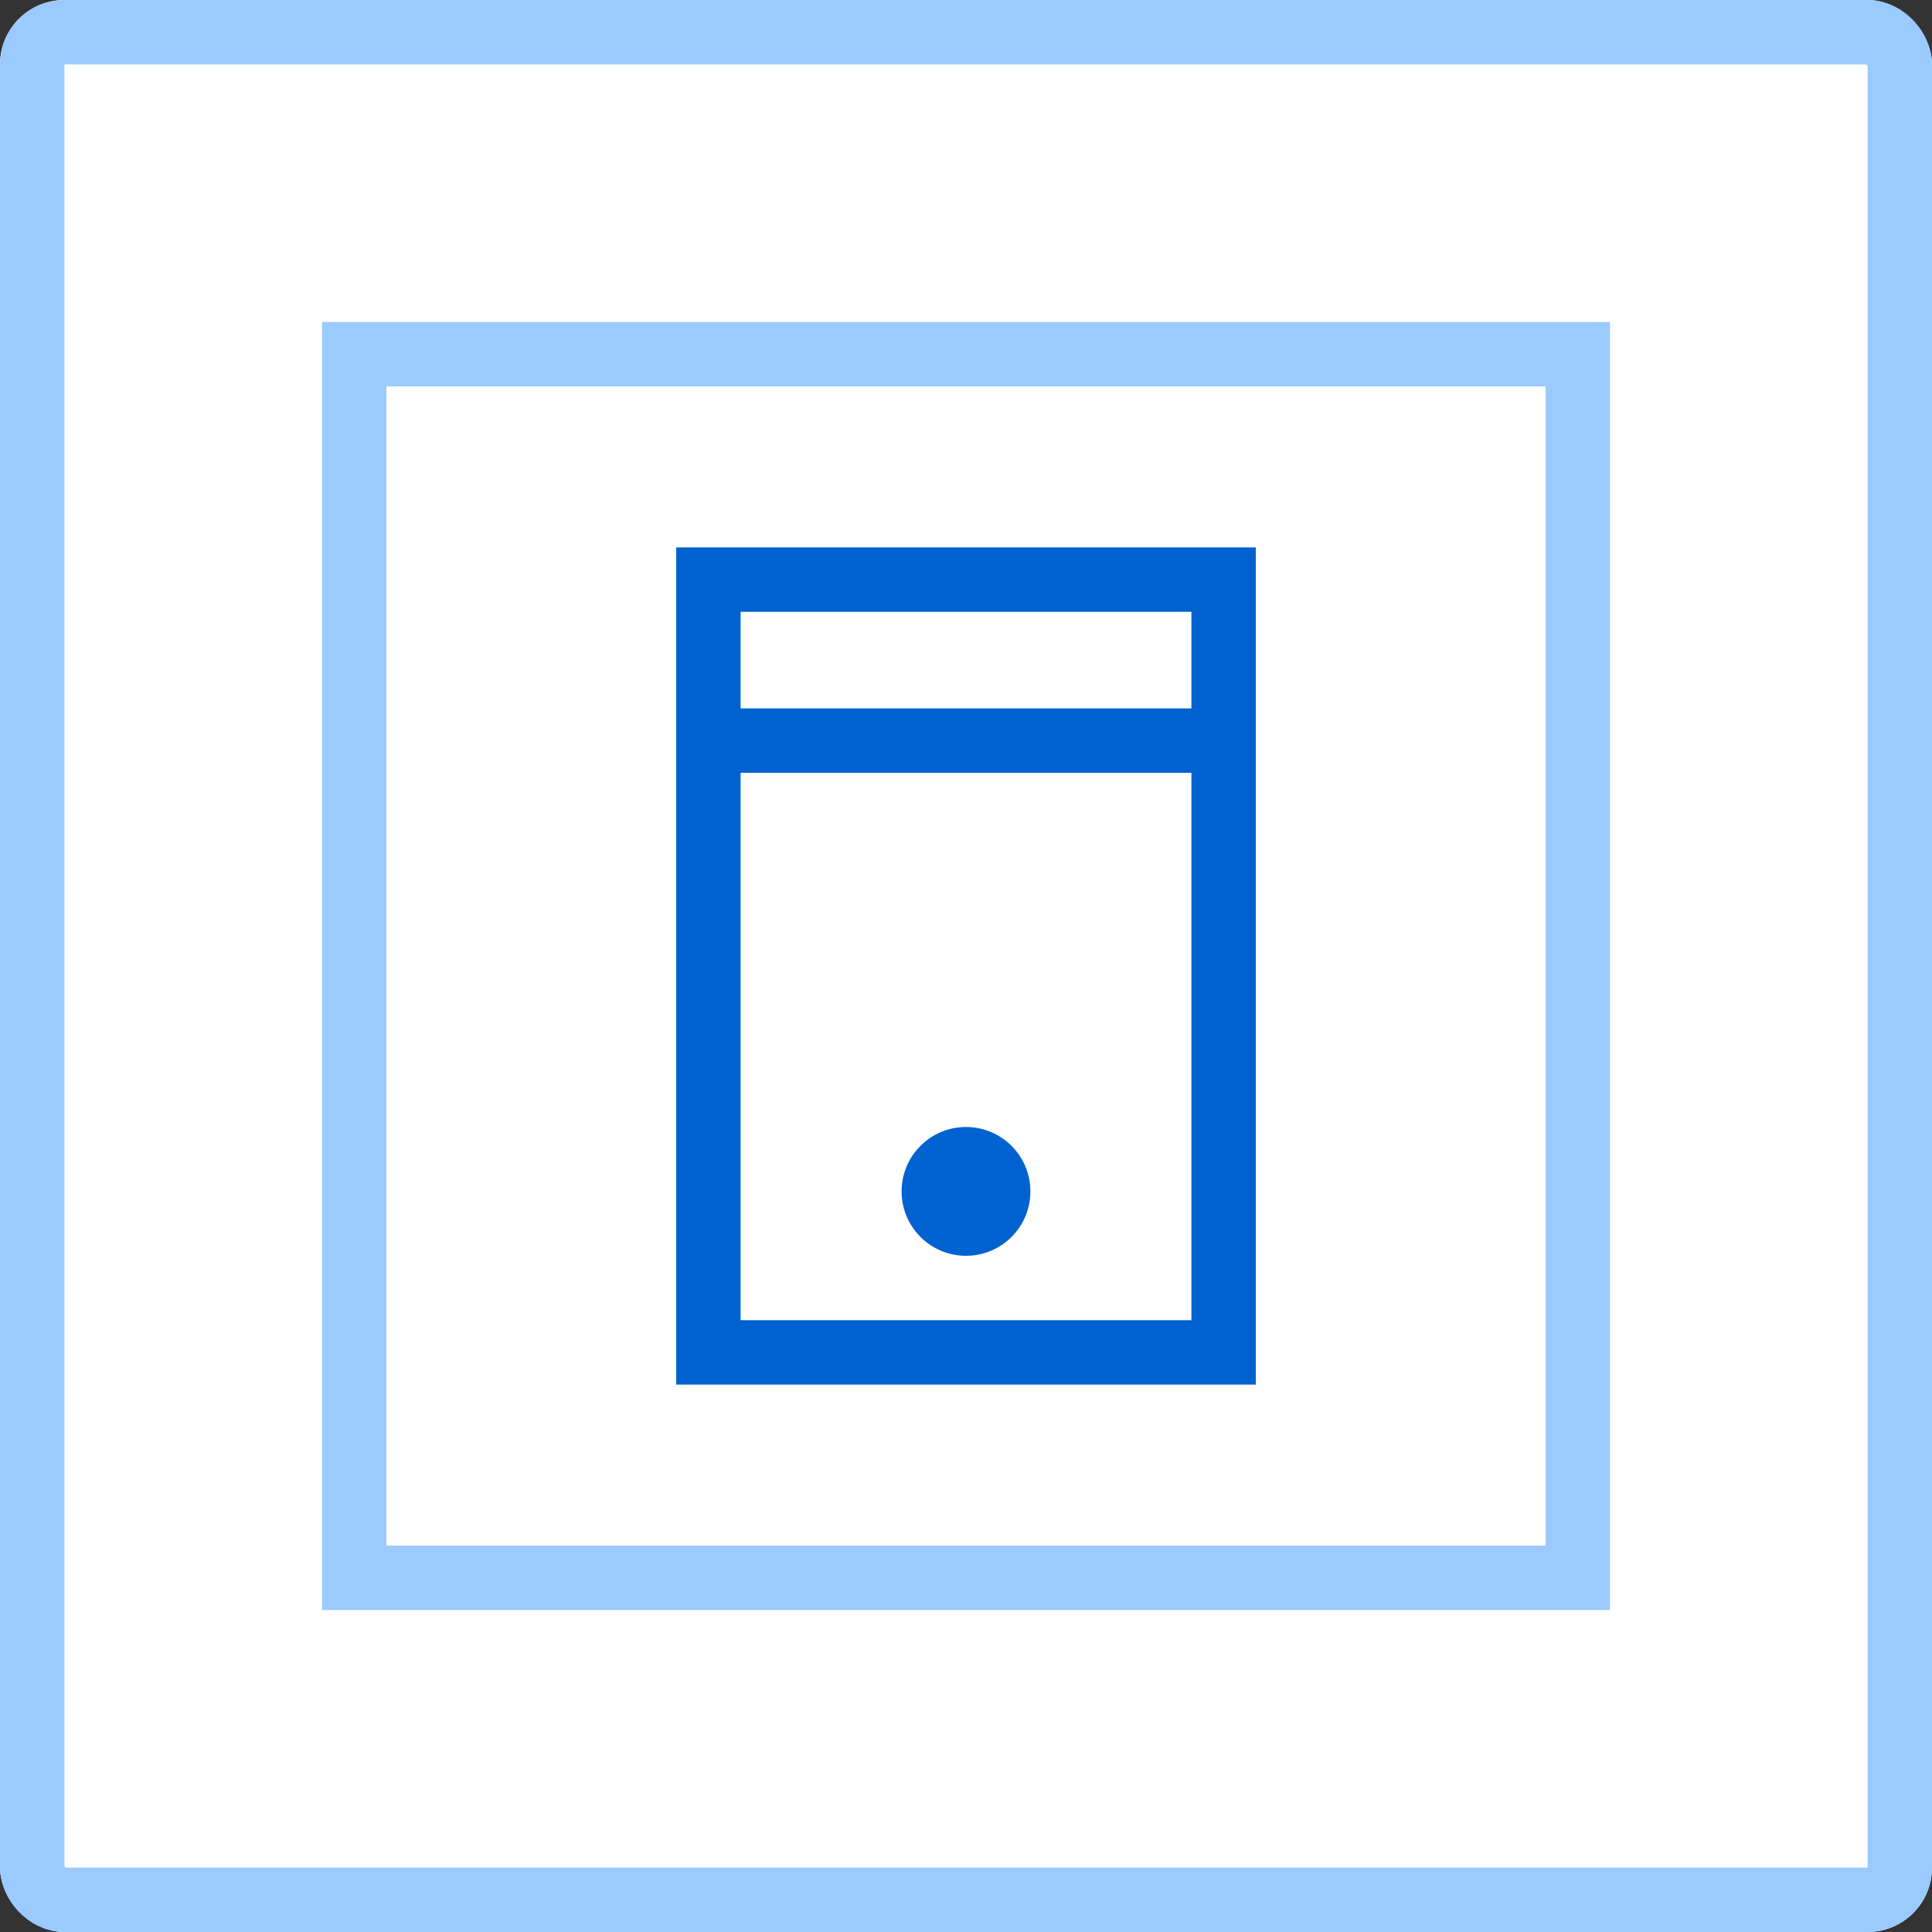 <svg xmlns="http://www.w3.org/2000/svg" width="60" height="60" viewBox="0 0 60 60">
  <rect x="0" y="0" width="60" height="60" fill="#333333" stroke="none"/>
  <g id="RSA_algorithm_blessing" data-name="RSA algorithm blessing" transform="translate(-1132 -1161)">
    <g id="矩形_680" data-name="矩形 680" transform="translate(1132 1161)" fill="#fff" stroke="#9bcaff" stroke-width="2">
      <rect width="60" height="60" rx="2" stroke="none"/>
      <rect x="1" y="1" width="58" height="58" rx="1" fill="none"/>
    </g>
    <g id="矩形_681" data-name="矩形 681" transform="translate(1142 1171)" fill="#fff" stroke="#9bcaff" stroke-width="2">
      <rect width="40" height="40" rx="1" stroke="none"/>
      <rect x="1" y="1" width="38" height="38" fill="none"/>
    </g>
    <g id="矩形_682" data-name="矩形 682" transform="translate(1153 1178)" fill="#fff" stroke="#0062d1" stroke-width="2">
      <rect width="18" height="26" rx="1" stroke="none"/>
      <rect x="1" y="1" width="16" height="24" fill="none"/>
    </g>
    <circle id="椭圆_6" data-name="椭圆 6" cx="2" cy="2" r="2" transform="translate(1160 1196)" fill="#0062d1"/>
    <rect id="矩形_690" data-name="矩形 690" width="16" height="2" transform="translate(1154 1183)" fill="#0062d1"/>
  </g>
</svg>
